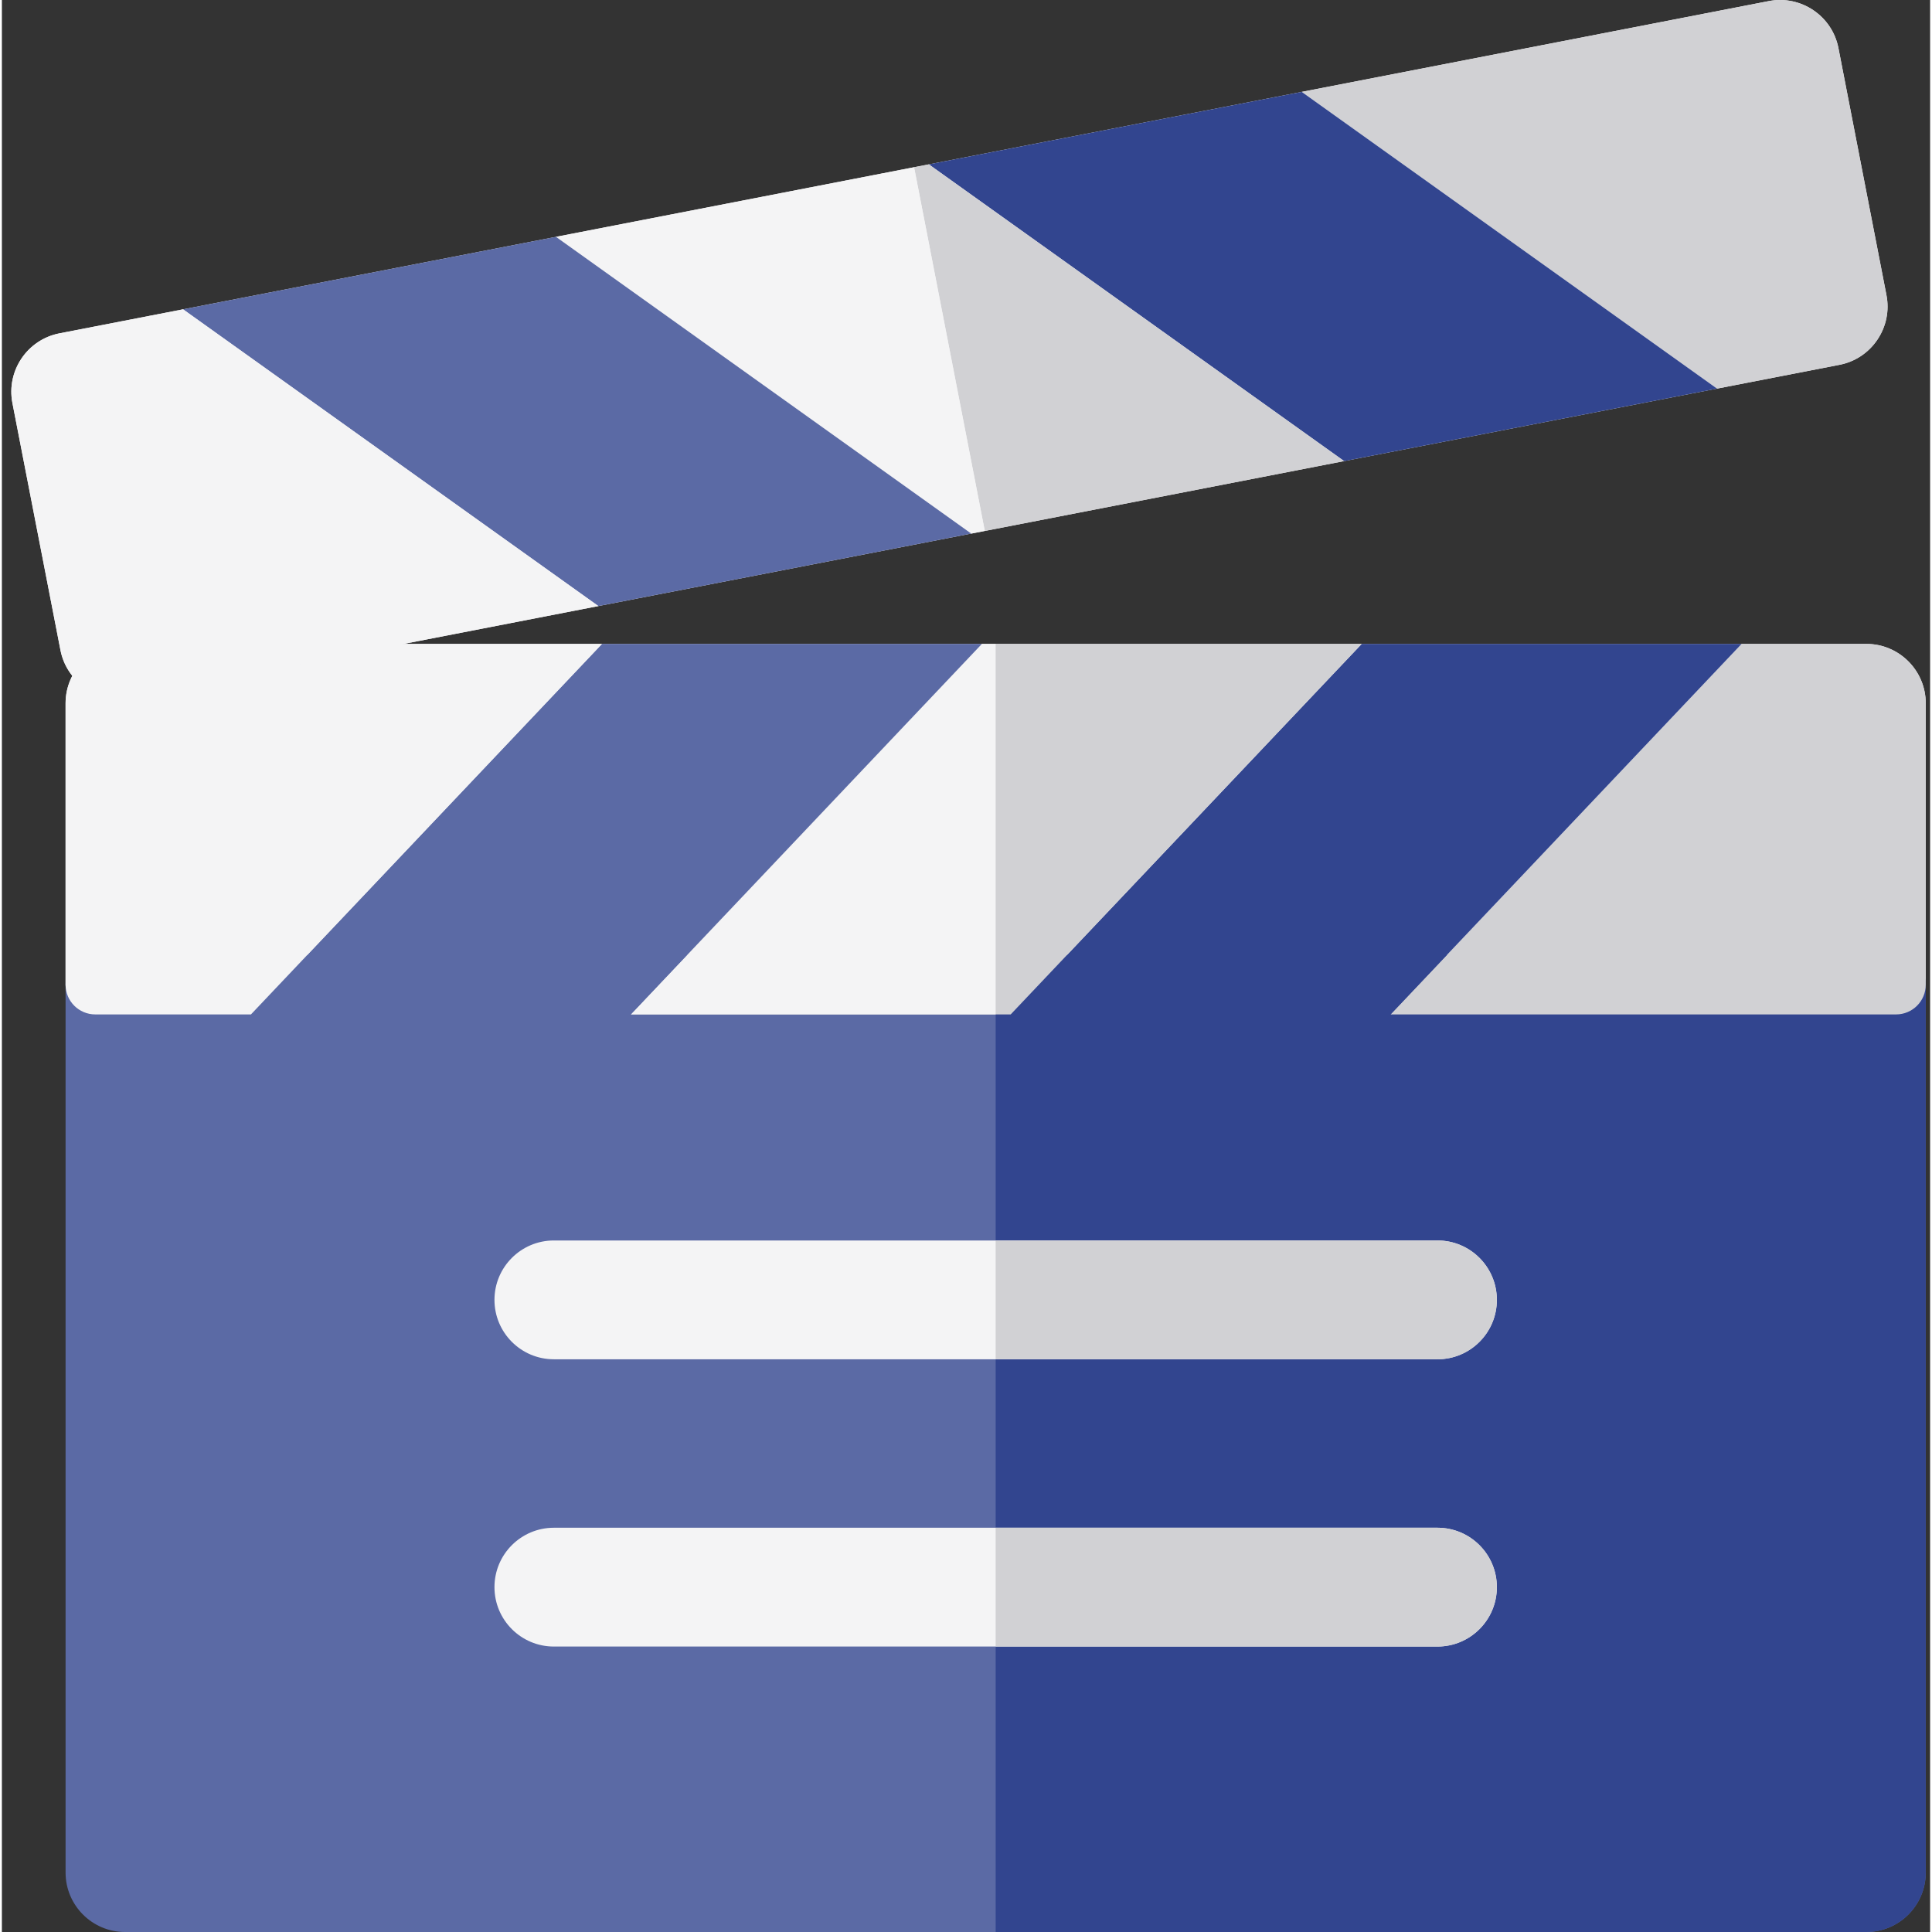 <svg height="511pt" viewBox="-2 0 511 512" width="511pt" xmlns="http://www.w3.org/2000/svg"><rect x="-2" y="0" width="511" height="512" fill="#333333" stroke="none"/><path d="m499.973 268.832h-477.223c-4.348 0-7.871-3.523-7.871-7.871v-74.578c0-8.684 7.062-15.742 15.742-15.742h461.48c8.68 0 15.742 7.059 15.742 15.742v74.578c0 4.348-3.523 7.871-7.871 7.871zm0 0" fill="#f4f4f5"/><path d="m492.102 512h-461.48c-8.68 0-15.742-7.062-15.742-15.742v-235.297c0-4.348 3.523-7.871 7.871-7.871h477.223c4.348 0 7.871 3.523 7.871 7.871v235.297c0 8.68-7.062 15.742-15.742 15.742zm0 0" fill="#5b6aa5"/><path d="m499.973 253.09c4.348 0 7.871 3.523 7.871 7.871v235.297c0 8.68-7.062 15.742-15.742 15.742h-230.742v-258.91zm0 0" fill="#32458f"/><path d="m378.441 436.352h-234.16c-8.691 0-15.742-7.051-15.742-15.742 0-8.695 7.051-15.742 15.742-15.742h234.16c8.691 0 15.742 7.047 15.742 15.742 0 8.691-7.051 15.742-15.742 15.742zm0 0" fill="#f4f4f5"/><path d="m378.441 404.867c8.691 0 15.742 7.047 15.742 15.742 0 8.691-7.051 15.742-15.742 15.742h-117.082v-31.484zm0 0" fill="#d1d1d4"/><path d="m378.441 360.223h-234.16c-8.691 0-15.742-7.047-15.742-15.742 0-8.691 7.051-15.742 15.742-15.742h234.16c8.691 0 15.742 7.051 15.742 15.742 0 8.695-7.051 15.742-15.742 15.742zm0 0" fill="#f4f4f5"/><path d="m378.441 328.738c8.691 0 15.742 7.051 15.742 15.742 0 8.695-7.051 15.742-15.742 15.742h-117.082v-31.484zm0 0" fill="#d1d1d4"/><path d="m492.102 170.641h-33.062l-93.027 98.191h133.961c4.348 0 7.871-3.523 7.871-7.871v-74.578c0-8.684-7.062-15.742-15.742-15.742zm0 0" fill="#d1d1d4"/><path d="m358.371 170.641-93.027 98.191h100.668l93.027-98.191zm0 0" fill="#32458f"/><path d="m257.703 170.641-93.027 98.191h100.668l93.027-98.191zm0 0" fill="#d1d1d4"/><path d="m257.703 170.641-93.027 98.191h96.684v-98.191zm0 0" fill="#f4f4f5"/><path d="m157.035 170.641-93.027 98.191h100.668l93.027-98.191zm0 0" fill="#5b6aa5"/><path d="m30.621 170.641c-8.68 0-15.742 7.059-15.742 15.742v74.578c0 4.348 3.523 7.871 7.871 7.871h41.258l93.027-98.191zm0 0" fill="#f4f4f5"/><path d="m28.953 185.027c-3.105 0-6.141-.922-8.777-2.703-3.492-2.355-5.855-5.918-6.656-10.039l-12.73-65.48s0 0 0-.004c-1.652-8.52 3.934-16.801 12.453-18.457l453-88.055c8.523-1.652 16.805 3.93 18.461 12.449l12.727 65.484c.801 4.117-.055 8.309-2.41 11.801-2.355 3.492-5.922 5.855-10.039 6.656l-453.004 88.055c-1.008.195-2.02.293-3.023.293zm0 0" fill="#f4f4f5"/><path d="m497.43 78.223-12.727-65.48c-1.656-8.523-9.938-14.105-18.461-12.449l-123.773 24.059 110.055 78.637 32.457-6.309c4.117-.797 7.684-3.164 10.039-6.652 2.355-3.492 3.211-7.684 2.41-11.805zm0 0" fill="#d1d1d4"/><path d="m243.652 43.559 110.055 78.637 98.816-19.207-110.055-78.637zm0 0" fill="#32458f"/><path d="m243.652 43.559-3.91.758 18.738 96.391 95.227-18.512zm0 0" fill="#d1d1d4"/><path d="m144.832 62.766 110.055 78.641 3.594-.699-18.738-96.391zm0 0" fill="#f4f4f5"/><path d="m46.016 81.973 110.055 78.641 98.816-19.207-110.055-78.641zm0 0" fill="#5b6aa5"/><path d="m13.242 88.344c-8.52 1.656-14.105 9.938-12.453 18.457v.004l12.73 65.48c.801 4.121 3.164 7.684 6.656 10.039 2.637 1.781 5.676 2.703 8.777 2.703 1.004 0 2.016-.098 3.023-.293l124.094-24.121-110.055-78.641zm0 0" fill="#f4f4f5"/></svg>